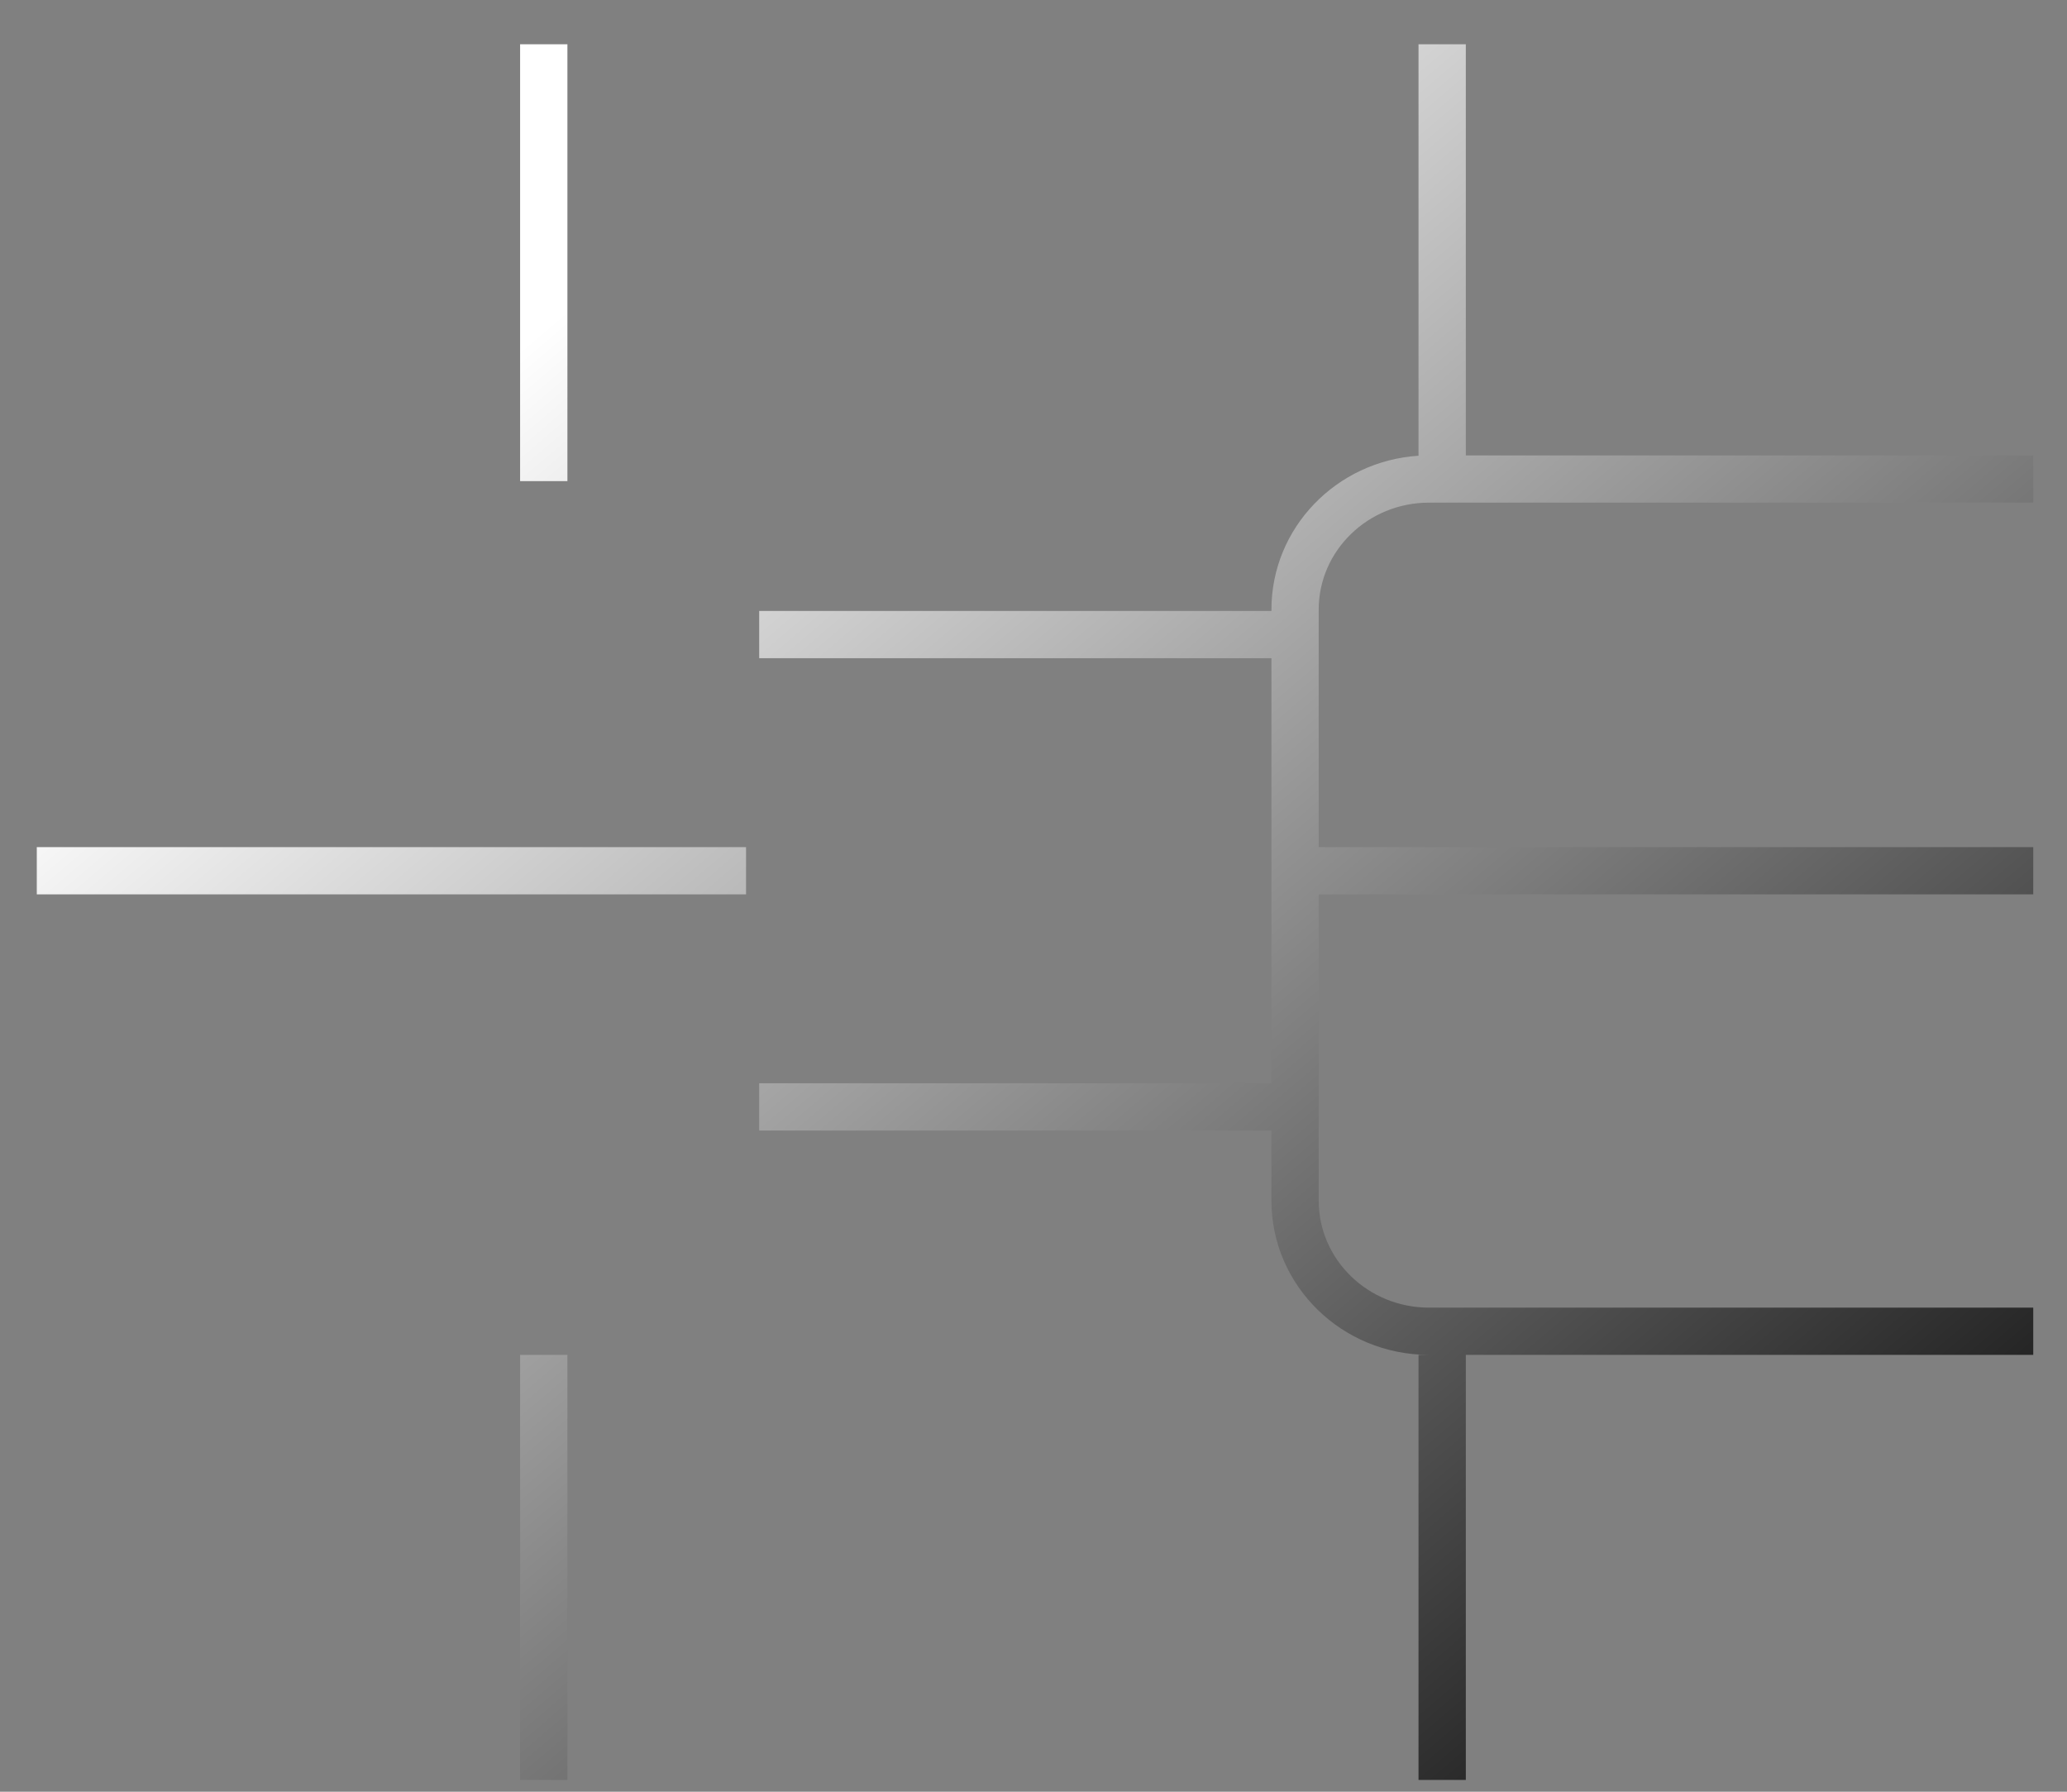<svg width="45" height="39" viewBox="0 0 45 39" fill="none" xmlns="http://www.w3.org/2000/svg">
<rect x="0" y="0" width="45" height="39" fill="#808080" stroke="none"/>
<path fill-rule="evenodd" clip-rule="evenodd" d="M11.323 0.963V10.472H12.353V0.963H11.323ZM28.709 26.134C28.709 27.415 29.78 28.463 31.111 28.463H44.265V29.491L31.912 29.491V38.743H30.882V29.491H31.107C29.214 29.489 27.68 27.987 27.68 26.134V24.608H16.528V23.579H27.68L27.68 19.467V18.439L27.68 14.327H16.528V13.299H27.68V13.269C27.68 11.49 29.094 10.035 30.882 9.92V0.963H31.912V9.913H44.265V10.941H31.111C29.78 10.941 28.709 11.988 28.709 13.269V18.439H44.265V19.467H28.709V26.134ZM11.323 29.491V38.743H12.353V29.491H11.323ZM16.242 19.467H0.801V18.439H16.242V19.467Z" fill="url(#paint0_linear_3_332)"/>
<defs>
<linearGradient id="paint0_linear_3_332" x1="-4.971" y1="21.428" x2="20.372" y2="51.218" gradientUnits="userSpaceOnUse">
<stop stop-color="white"/>
<stop offset="1" stop-color="#1F1F1F"/>
</linearGradient>
</defs>
</svg>
